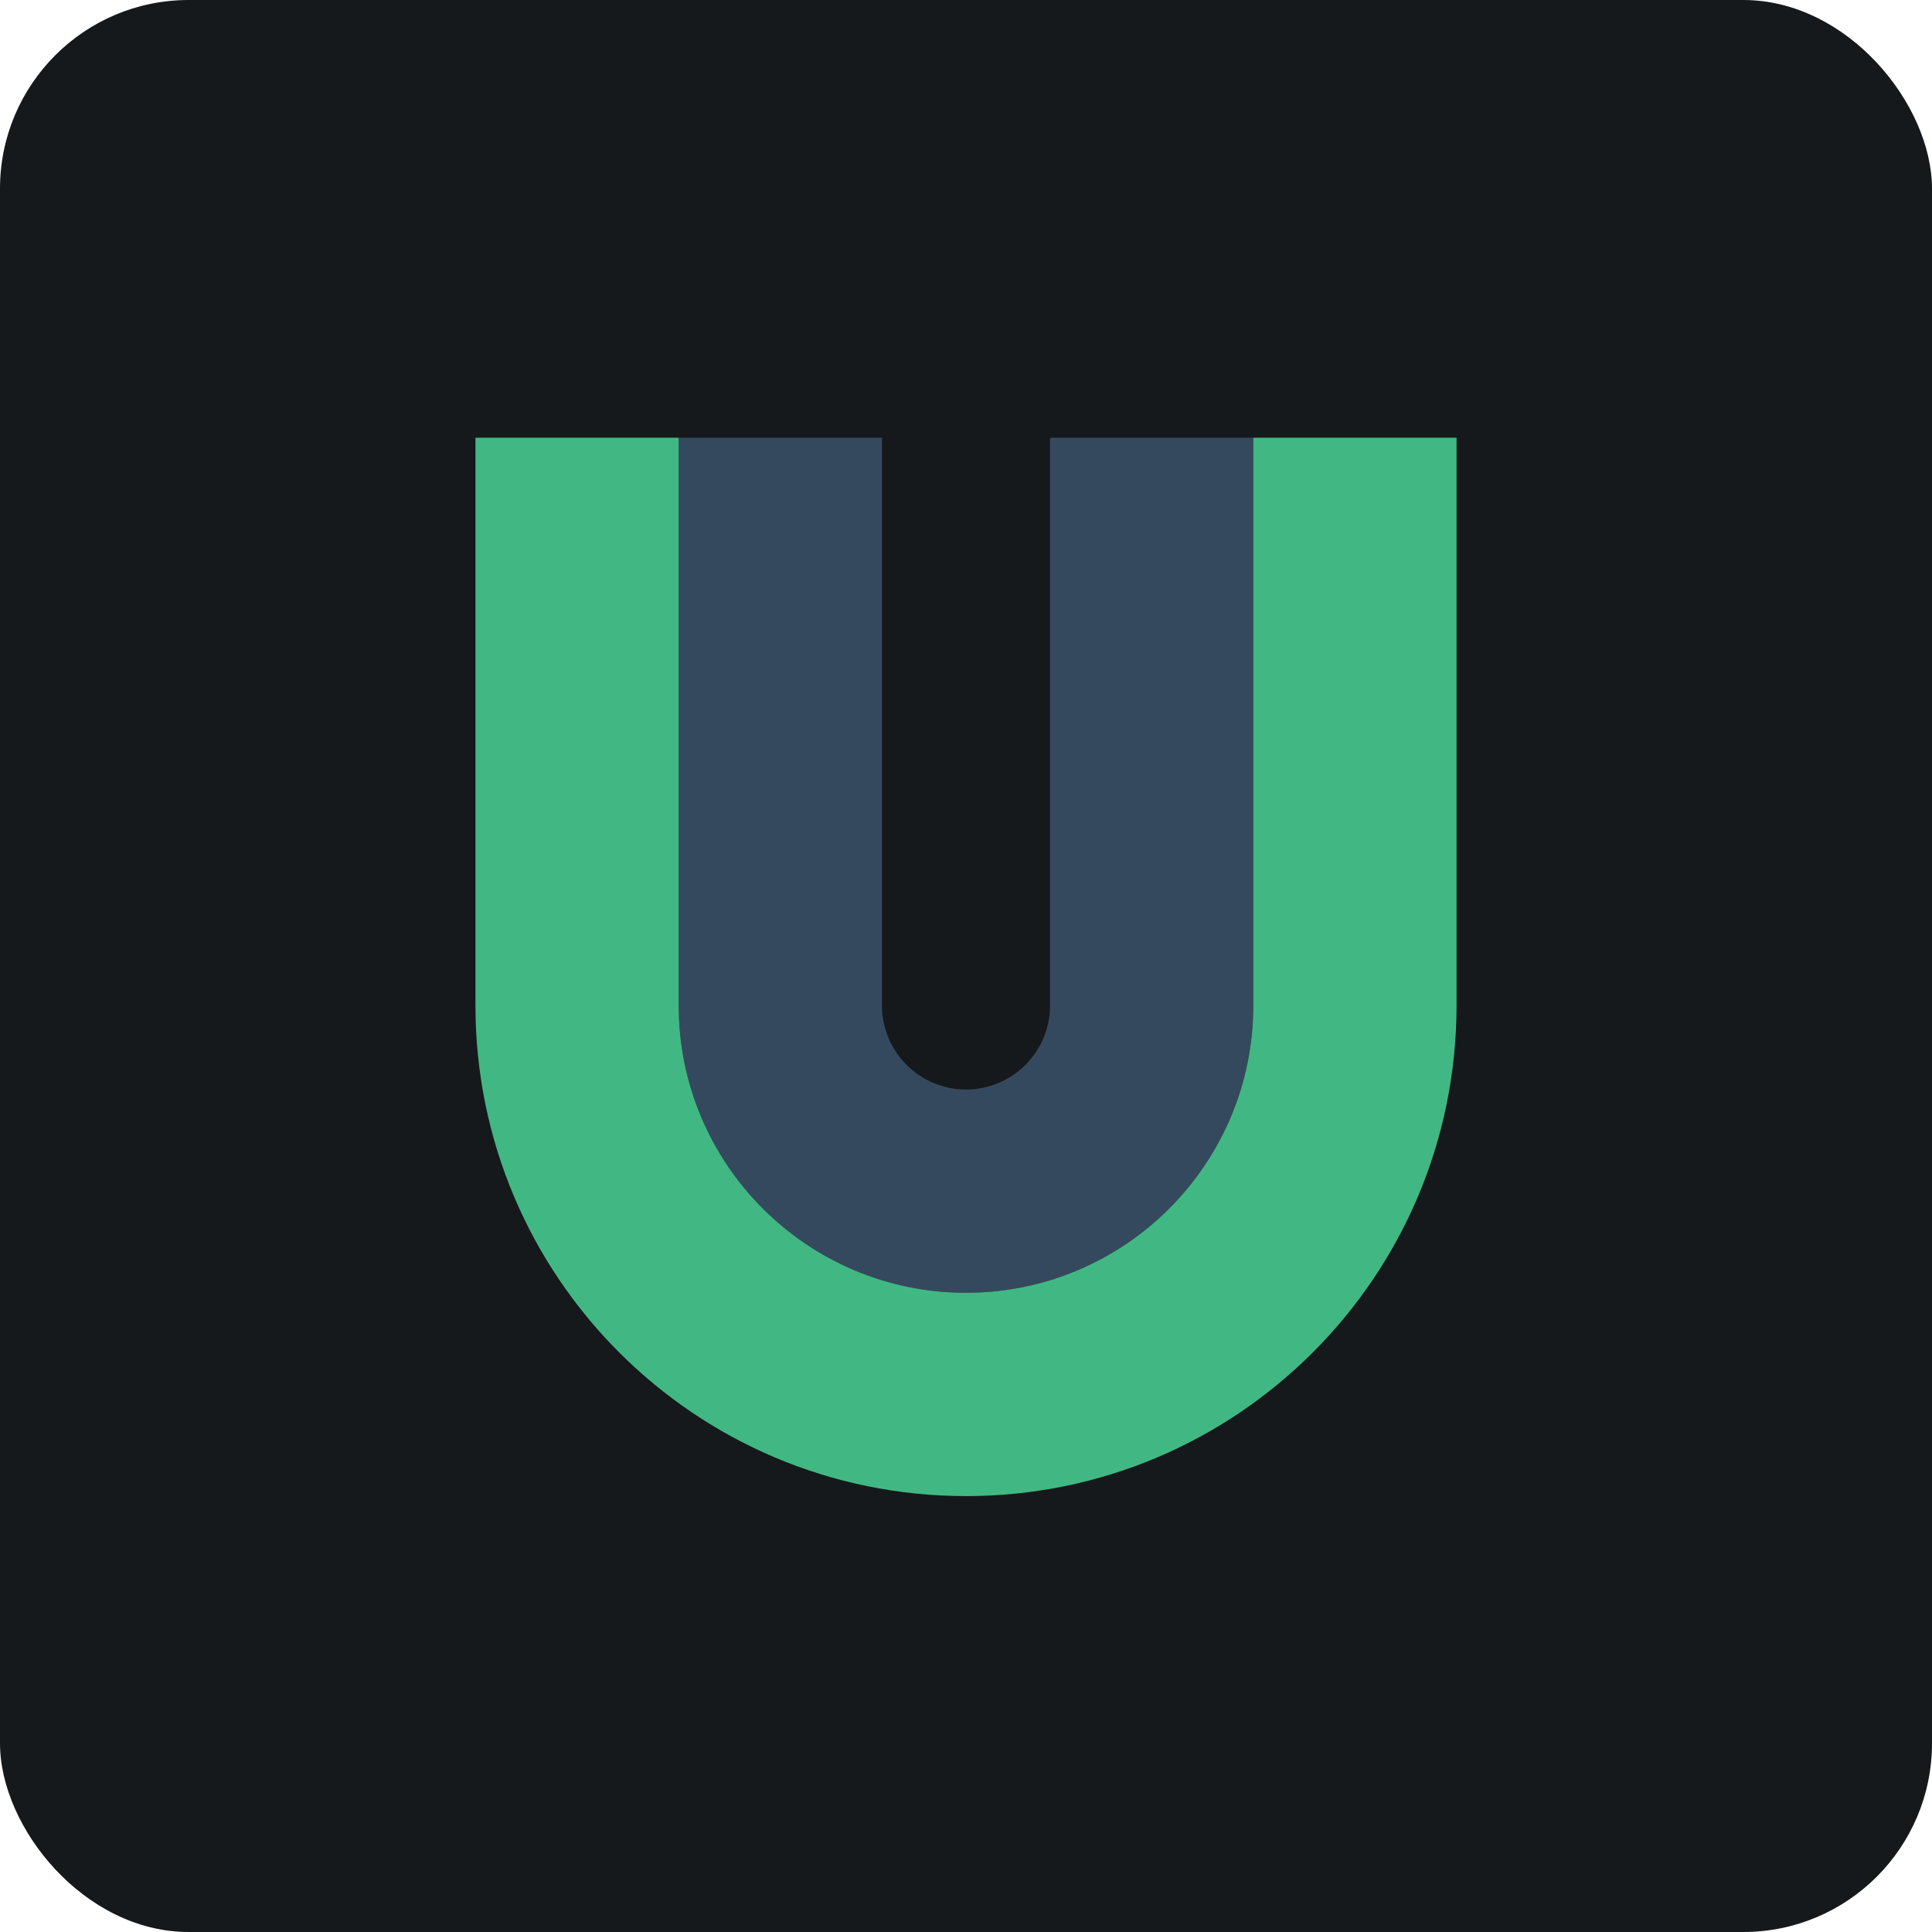 <svg width="256" height="256" title="VueUse" viewBox="0 0 256 256" fill="none" xmlns="http://www.w3.org/2000/svg" id="vueuse">
<style>
#vueuse {
    rect {fill: #15191C}

    @media (prefers-color-scheme: light) {
        rect {fill: #F4F2ED}
    }
}
</style>
<rect width="256" height="256" rx="25" fill="#15191C"/>
<path d="M166.069 58V133.23C166.069 154.256 149.026 171.3 128 171.3C106.974 171.3 89.931 154.256 89.931 133.23V58H116.863V133.23C116.863 134.693 117.151 136.141 117.711 137.492C118.27 138.844 119.091 140.071 120.125 141.106C121.159 142.14 122.387 142.96 123.738 143.52C125.089 144.08 126.537 144.368 128 144.368C129.463 144.368 130.911 144.08 132.262 143.52C133.613 142.96 134.841 142.14 135.875 141.106C136.909 140.071 137.73 138.844 138.289 137.492C138.849 136.141 139.137 134.693 139.137 133.23V58H166.069Z" fill="#35495E"/>
<path d="M193 58V133.23C193 169.13 163.899 198.24 128 198.24C92.101 198.24 63 169.13 63 133.23V58H89.931V133.23C89.931 154.256 106.976 171.3 128 171.3C149.024 171.3 166.069 154.256 166.069 133.23V58H193Z" fill="#41B883"/>
</svg>